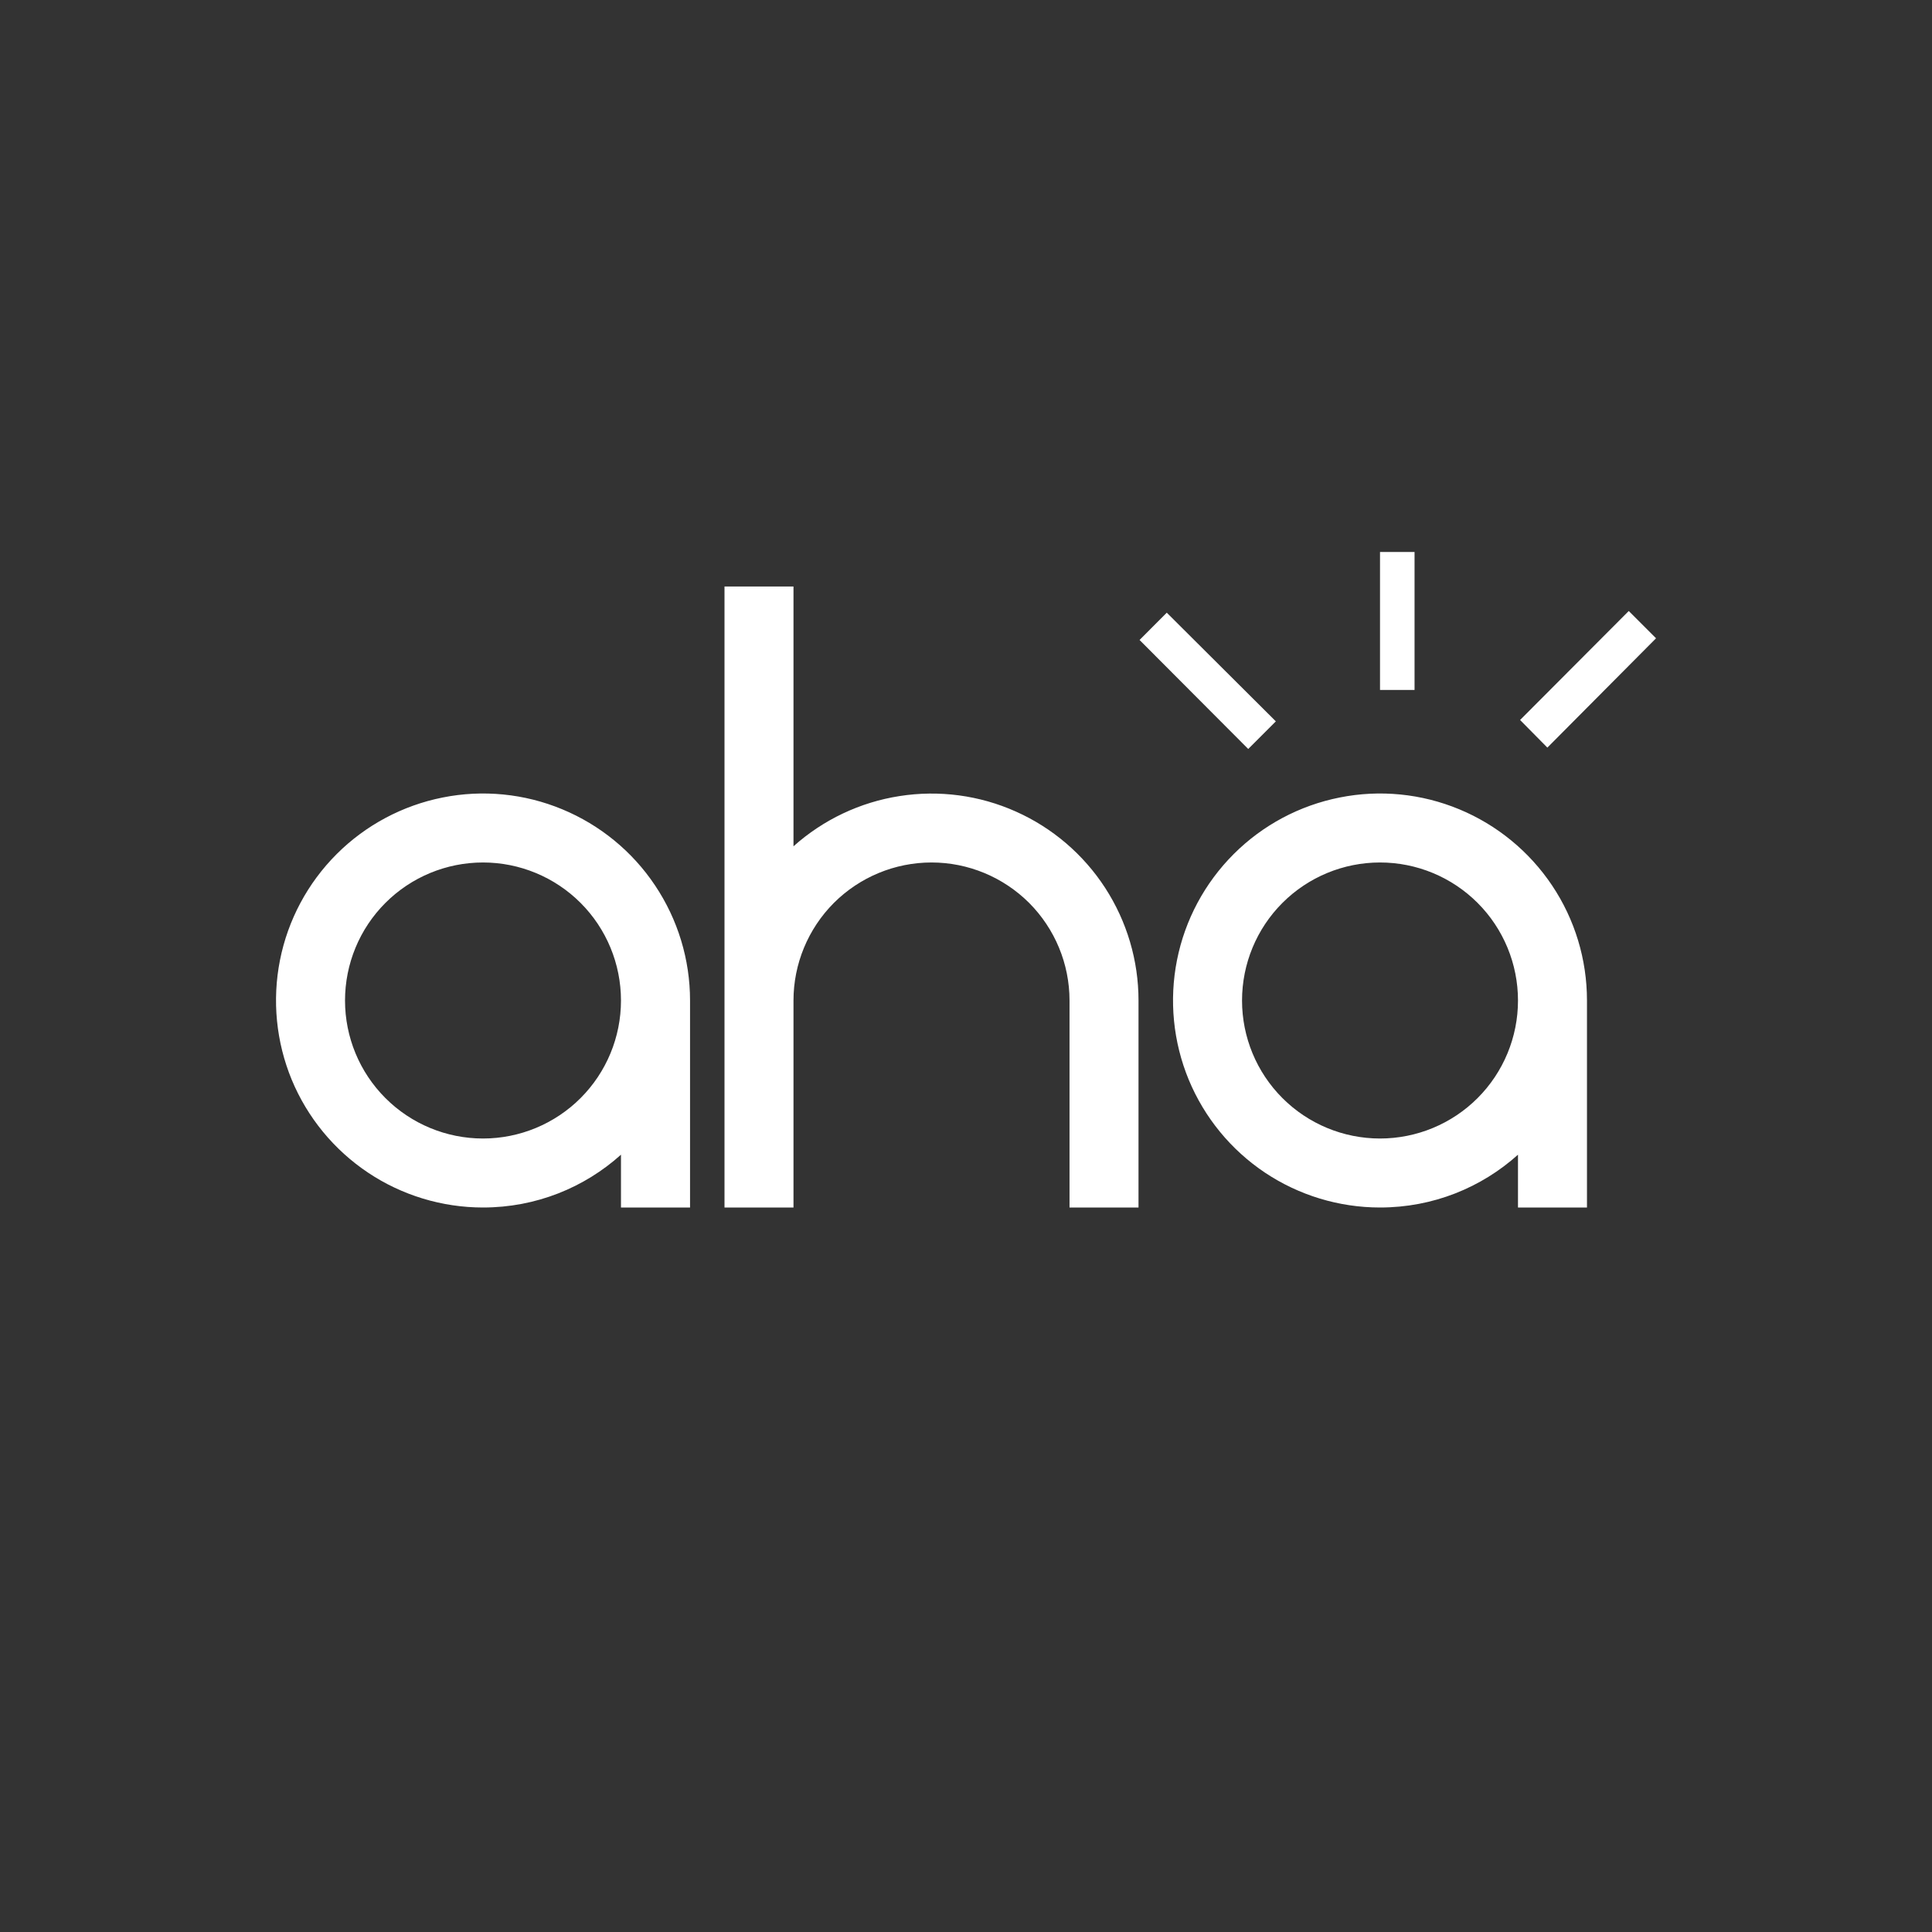 <svg width="24" height="24" viewBox="0 0 24 24" fill="none" xmlns="http://www.w3.org/2000/svg">
<rect x="0" y="0" width="24" height="24" fill="#333333" stroke="none"/>
<path fill-rule="evenodd" clip-rule="evenodd" d="M17.572 6.857H17.143V8.571H17.572V6.857ZM9.857 7.286H9V15H9.857V12.429C9.857 11.974 10.038 11.538 10.359 11.216C10.681 10.895 11.117 10.714 11.572 10.714C12.026 10.714 12.462 10.895 12.784 11.216C13.105 11.538 13.286 11.974 13.286 12.429V15H14.143V12.429C14.143 11.932 13.999 11.447 13.729 11.03C13.459 10.614 13.074 10.284 12.621 10.082C12.168 9.879 11.666 9.812 11.175 9.889C10.685 9.965 10.227 10.182 9.857 10.513V7.286ZM6 15C6.66 15 7.26 14.752 7.714 14.344V15H8.572V12.429C8.572 11.92 8.421 11.423 8.138 11C7.856 10.577 7.454 10.248 6.984 10.053C6.514 9.858 5.997 9.807 5.498 9.907C5 10.006 4.541 10.251 4.182 10.61C3.822 10.97 3.577 11.428 3.478 11.927C3.379 12.426 3.43 12.943 3.624 13.413C3.819 13.883 4.149 14.284 4.572 14.567C4.994 14.849 5.492 15 6 15ZM6 14.143C6.455 14.143 6.891 13.962 7.212 13.641C7.534 13.319 7.714 12.883 7.714 12.429C7.714 11.974 7.534 11.538 7.212 11.216C6.891 10.895 6.455 10.714 6 10.714C5.545 10.714 5.109 10.895 4.788 11.216C4.466 11.538 4.286 11.974 4.286 12.429C4.286 12.883 4.466 13.319 4.788 13.641C5.109 13.962 5.545 14.143 6 14.143ZM17.143 15C17.803 15 18.403 14.752 18.857 14.344V15H19.714V12.429C19.714 11.92 19.564 11.423 19.281 11C18.998 10.577 18.597 10.248 18.127 10.053C17.657 9.858 17.14 9.807 16.641 9.907C16.142 10.006 15.684 10.251 15.325 10.61C14.965 10.97 14.72 11.428 14.621 11.927C14.522 12.426 14.573 12.943 14.767 13.413C14.962 13.883 15.291 14.284 15.714 14.567C16.137 14.849 16.634 15 17.143 15ZM17.143 14.143C17.598 14.143 18.034 13.962 18.355 13.641C18.677 13.319 18.857 12.883 18.857 12.429C18.857 11.974 18.677 11.538 18.355 11.216C18.034 10.895 17.598 10.714 17.143 10.714C16.688 10.714 16.252 10.895 15.931 11.216C15.609 11.538 15.429 11.974 15.429 12.429C15.429 12.883 15.609 13.319 15.931 13.641C16.252 13.962 16.688 14.143 17.143 14.143ZM14.494 7.611L14.156 7.95L15.506 9.304L15.849 8.961L14.494 7.611ZM20.572 7.929L20.233 7.59L18.883 8.944L19.222 9.287L20.572 7.929Z" fill="white"/>
</svg>

